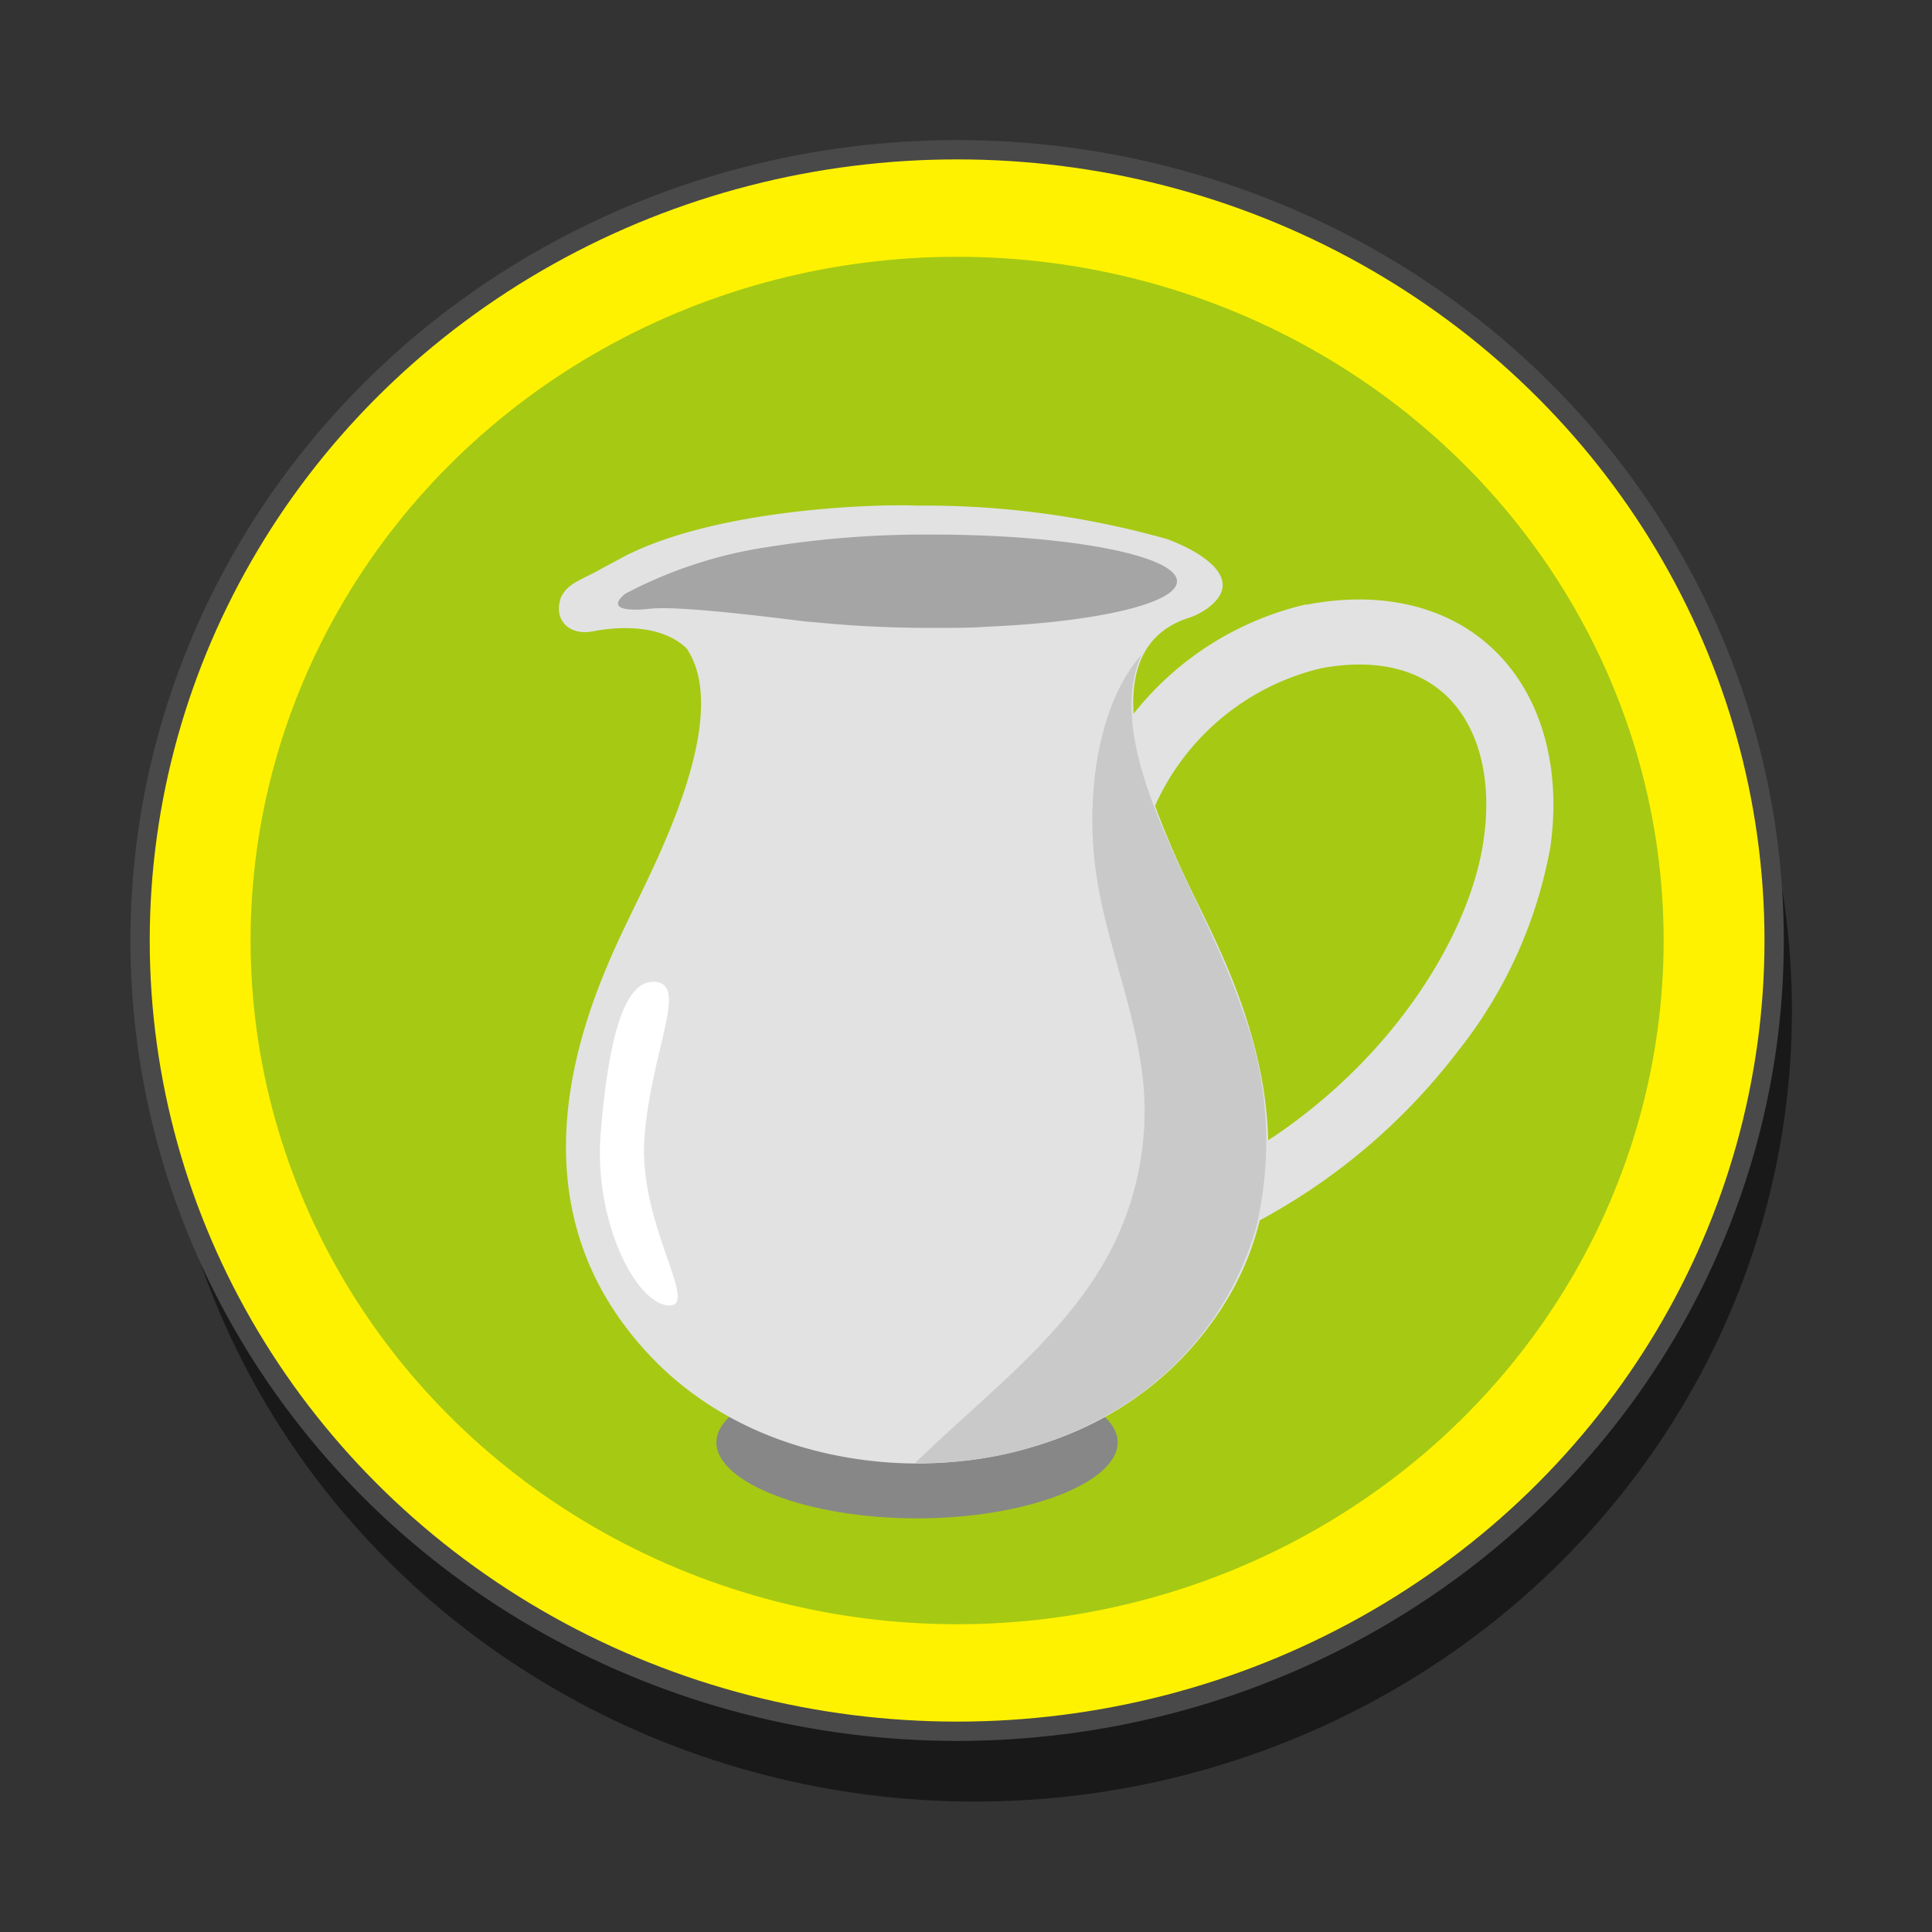 <svg id="Layer_1" data-name="Layer 1" xmlns="http://www.w3.org/2000/svg" viewBox="0 0 100 100"><rect x="0" y="0" width="100" height="100" fill="#333333" stroke="none"/><defs><style>.cls-1{opacity:0.5;}.cls-2{fill:#fff200;stroke:#494949;stroke-miterlimit:10;}.cls-3{fill:#a6c914;}.cls-4{fill:#e2e2e2;}.cls-5{fill:#878787;}.cls-6{fill:#a5a5a5;}.cls-7{fill:#c9c9c9;}.cls-8{fill:#fff;}</style></defs><ellipse class="cls-1" cx="50.46" cy="52.32" rx="42.29" ry="40.93"/><ellipse class="cls-2" cx="49.54" cy="48.68" rx="42.29" ry="40.93"/><ellipse class="cls-3" cx="49.54" cy="48.68" rx="36.57" ry="35.39"/><path class="cls-4" d="M63.93,63.65a1.73,1.73,0,0,1-1.53-.88,1.65,1.65,0,0,1,.71-2.26c8.36-4.36,13-11.93,13.69-17.11.45-3.15-.29-5.87-2-7.45-1.52-1.39-3.74-1.86-6.42-1.36a12.61,12.61,0,0,0-8.64,7.22,1.74,1.74,0,0,1-2.19,1,1.68,1.68,0,0,1-1.08-2.13,16,16,0,0,1,11.1-9.39l.1,0c3.79-.72,7.16.06,9.5,2.2,2.55,2.33,3.67,6.1,3.08,10.33a23.69,23.69,0,0,1-4.78,10.58,32,32,0,0,1-10.71,9A1.7,1.7,0,0,1,63.93,63.65Z"/><path class="cls-5" d="M57.85,74.66c0,2.06-4.65,3.93-10.39,3.93s-10.38-1.87-10.38-3.93,4.65-3.74,10.38-3.74S57.85,72.59,57.85,74.66Z"/><path class="cls-4" d="M62.3,47.39C60.65,44,55.49,34,61.47,32a3.48,3.48,0,0,0,1.15-.61c1.84-1.48-.55-2.88-2.22-3.49a46.17,46.17,0,0,0-12.93-1.73c-2.06-.09-10.22.14-15.08,2.59l-1.25.67c-1,.58-1.73.72-2.1,1.48-.43,1.19.44,2,1.63,1.77s3.48-.43,4.86.87c2.39,3.5-1.52,10.95-2.89,13.8-1.7,3.53-6.25,12.8-.6,20.86,5,7.11,13,7.54,15.43,7.54s10.45-.43,15.43-7.54C68.55,60.19,64,50.92,62.3,47.39Z"/><path class="cls-6" d="M60.92,30.09c0-1.34-5.65-2.42-12.62-2.42a51.47,51.47,0,0,0-8.6.65,23,23,0,0,0-7.35,2.42c-1,.84.28.88,1.27.77s3.4.07,8,.65l1.25.11c1.64.15,3.46.23,5.39.23h.21c.91,0,1.79,0,2.58-.06C56.72,32.2,60.92,31.24,60.92,30.09Z"/><path class="cls-7" d="M47.37,75.72a19.28,19.28,0,0,0,11-3.12,16.22,16.22,0,0,0,6.63-9,19.25,19.25,0,0,0-.69-11.3C63,48.43,60.8,44.84,59.46,41c-.79-2.28-1.36-5-.36-7.13-2.22,2.5-2.86,7-2.44,10.75.46,4.07,2.31,7.92,2.56,12a15.72,15.72,0,0,1-1.74,8.12C55.18,69.13,51,72.19,47.37,75.72Z"/><path class="cls-8" d="M31.09,58.67c-.36,4.52,1.8,8.78,3.5,8.9s-1.6-4.23-1.23-8.75,2.27-7.84.56-8S31.46,54.15,31.09,58.67Z"/></svg>